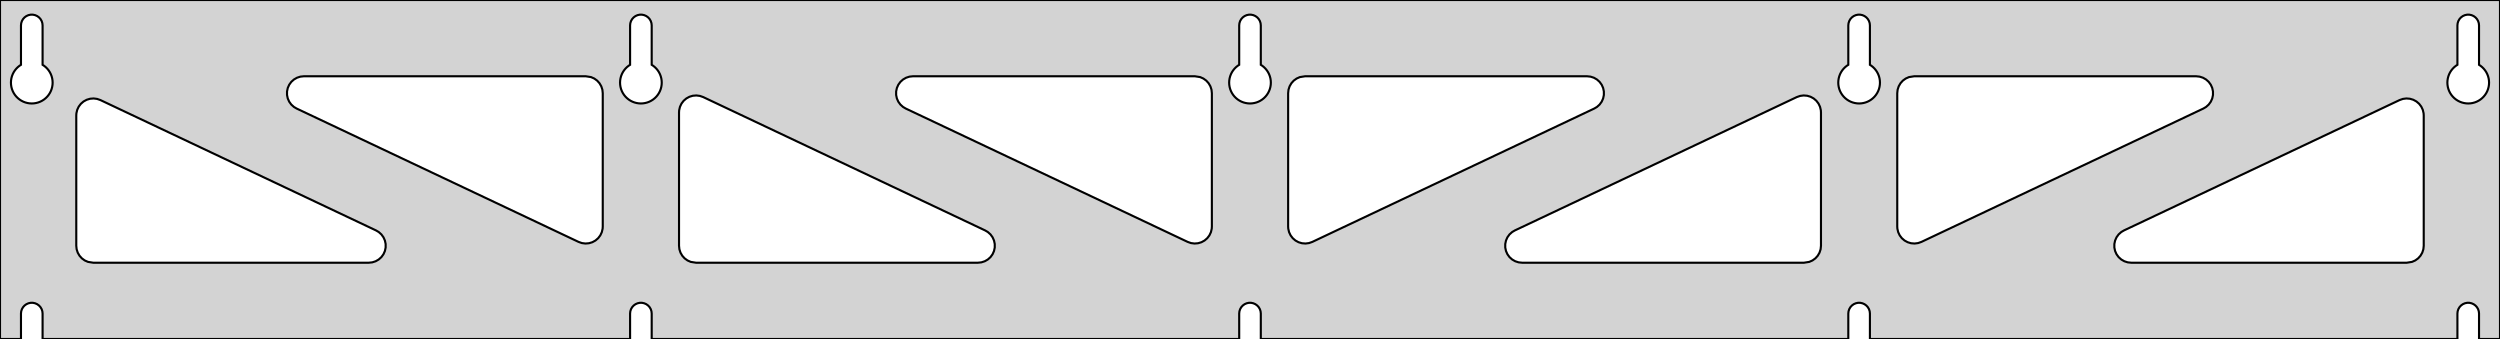 <?xml version="1.0" standalone="no"?>
<!DOCTYPE svg PUBLIC "-//W3C//DTD SVG 1.1//EN" "http://www.w3.org/Graphics/SVG/1.1/DTD/svg11.dtd">
<svg width="590mm" height="80mm" viewBox="0 -80 590 80" xmlns="http://www.w3.org/2000/svg" version="1.1">
<title>OpenSCAD Model</title>
<path d="
M 590,-80 L 0,-80 L 0,-0 L 4.95,-0 L 4.95,-6 L 5.006,-6.53
 L 5.17,-7.037 L 5.437,-7.499 L 5.794,-7.895 L 6.225,-8.208 L 6.712,-8.425 L 7.233,-8.536
 L 7.767,-8.536 L 8.288,-8.425 L 8.775,-8.208 L 9.206,-7.895 L 9.563,-7.499 L 9.83,-7.037
 L 9.994,-6.53 L 10.05,-6 L 10.05,-0 L 148.7,-0 L 148.7,-6 L 148.756,-6.53
 L 148.92,-7.037 L 149.187,-7.499 L 149.544,-7.895 L 149.975,-8.208 L 150.462,-8.425 L 150.983,-8.536
 L 151.517,-8.536 L 152.038,-8.425 L 152.525,-8.208 L 152.956,-7.895 L 153.313,-7.499 L 153.58,-7.037
 L 153.744,-6.53 L 153.8,-6 L 153.8,-0 L 292.45,-0 L 292.45,-6 L 292.506,-6.53
 L 292.67,-7.037 L 292.937,-7.499 L 293.294,-7.895 L 293.725,-8.208 L 294.212,-8.425 L 294.733,-8.536
 L 295.267,-8.536 L 295.788,-8.425 L 296.275,-8.208 L 296.706,-7.895 L 297.063,-7.499 L 297.33,-7.037
 L 297.494,-6.53 L 297.55,-6 L 297.55,-0 L 436.2,-0 L 436.2,-6 L 436.256,-6.53
 L 436.42,-7.037 L 436.687,-7.499 L 437.044,-7.895 L 437.475,-8.208 L 437.962,-8.425 L 438.483,-8.536
 L 439.017,-8.536 L 439.538,-8.425 L 440.025,-8.208 L 440.456,-7.895 L 440.813,-7.499 L 441.08,-7.037
 L 441.244,-6.53 L 441.3,-6 L 441.3,-0 L 579.95,-0 L 579.95,-6 L 580.006,-6.53
 L 580.17,-7.037 L 580.437,-7.499 L 580.794,-7.895 L 581.225,-8.208 L 581.712,-8.425 L 582.233,-8.536
 L 582.767,-8.536 L 583.288,-8.425 L 583.775,-8.208 L 584.206,-7.895 L 584.563,-7.499 L 584.83,-7.037
 L 584.994,-6.53 L 585.05,-6 L 585.05,-0 L 590,-0 z
M 6.986,-55.607 L 6.477,-55.688 L 5.98,-55.821 L 5.499,-56.005 L 5.04,-56.239 L 4.608,-56.52
 L 4.208,-56.844 L 3.844,-57.208 L 3.52,-57.608 L 3.239,-58.04 L 3.005,-58.499 L 2.821,-58.98
 L 2.688,-59.477 L 2.607,-59.986 L 2.58,-60.5 L 2.607,-61.014 L 2.688,-61.523 L 2.821,-62.02
 L 3.005,-62.501 L 3.239,-62.96 L 3.52,-63.392 L 3.844,-63.792 L 4.208,-64.156 L 4.608,-64.48
 L 4.95,-64.702 L 4.95,-74 L 5.006,-74.53 L 5.17,-75.037 L 5.437,-75.499 L 5.794,-75.895
 L 6.225,-76.208 L 6.712,-76.425 L 7.233,-76.536 L 7.767,-76.536 L 8.288,-76.425 L 8.775,-76.208
 L 9.206,-75.895 L 9.563,-75.499 L 9.83,-75.037 L 9.994,-74.53 L 10.05,-74 L 10.05,-64.702
 L 10.392,-64.48 L 10.792,-64.156 L 11.156,-63.792 L 11.48,-63.392 L 11.761,-62.96 L 11.995,-62.501
 L 12.179,-62.02 L 12.312,-61.523 L 12.393,-61.014 L 12.42,-60.5 L 12.393,-59.986 L 12.312,-59.477
 L 12.179,-58.98 L 11.995,-58.499 L 11.761,-58.04 L 11.48,-57.608 L 11.156,-57.208 L 10.792,-56.844
 L 10.392,-56.52 L 9.96,-56.239 L 9.501,-56.005 L 9.02,-55.821 L 8.523,-55.688 L 8.014,-55.607
 L 7.5,-55.58 z
M 150.736,-55.607 L 150.227,-55.688 L 149.73,-55.821 L 149.249,-56.005 L 148.79,-56.239 L 148.358,-56.52
 L 147.958,-56.844 L 147.594,-57.208 L 147.27,-57.608 L 146.989,-58.04 L 146.755,-58.499 L 146.571,-58.98
 L 146.438,-59.477 L 146.357,-59.986 L 146.33,-60.5 L 146.357,-61.014 L 146.438,-61.523 L 146.571,-62.02
 L 146.755,-62.501 L 146.989,-62.96 L 147.27,-63.392 L 147.594,-63.792 L 147.958,-64.156 L 148.358,-64.48
 L 148.7,-64.702 L 148.7,-74 L 148.756,-74.53 L 148.92,-75.037 L 149.187,-75.499 L 149.544,-75.895
 L 149.975,-76.208 L 150.462,-76.425 L 150.983,-76.536 L 151.517,-76.536 L 152.038,-76.425 L 152.525,-76.208
 L 152.956,-75.895 L 153.313,-75.499 L 153.58,-75.037 L 153.744,-74.53 L 153.8,-74 L 153.8,-64.702
 L 154.142,-64.48 L 154.542,-64.156 L 154.906,-63.792 L 155.23,-63.392 L 155.511,-62.96 L 155.745,-62.501
 L 155.929,-62.02 L 156.062,-61.523 L 156.143,-61.014 L 156.17,-60.5 L 156.143,-59.986 L 156.062,-59.477
 L 155.929,-58.98 L 155.745,-58.499 L 155.511,-58.04 L 155.23,-57.608 L 154.906,-57.208 L 154.542,-56.844
 L 154.142,-56.52 L 153.71,-56.239 L 153.251,-56.005 L 152.77,-55.821 L 152.273,-55.688 L 151.764,-55.607
 L 151.25,-55.58 z
M 294.486,-55.607 L 293.977,-55.688 L 293.48,-55.821 L 292.999,-56.005 L 292.54,-56.239 L 292.108,-56.52
 L 291.708,-56.844 L 291.344,-57.208 L 291.02,-57.608 L 290.739,-58.04 L 290.505,-58.499 L 290.321,-58.98
 L 290.188,-59.477 L 290.107,-59.986 L 290.08,-60.5 L 290.107,-61.014 L 290.188,-61.523 L 290.321,-62.02
 L 290.505,-62.501 L 290.739,-62.96 L 291.02,-63.392 L 291.344,-63.792 L 291.708,-64.156 L 292.108,-64.48
 L 292.45,-64.702 L 292.45,-74 L 292.506,-74.53 L 292.67,-75.037 L 292.937,-75.499 L 293.294,-75.895
 L 293.725,-76.208 L 294.212,-76.425 L 294.733,-76.536 L 295.267,-76.536 L 295.788,-76.425 L 296.275,-76.208
 L 296.706,-75.895 L 297.063,-75.499 L 297.33,-75.037 L 297.494,-74.53 L 297.55,-74 L 297.55,-64.702
 L 297.892,-64.48 L 298.292,-64.156 L 298.656,-63.792 L 298.98,-63.392 L 299.261,-62.96 L 299.495,-62.501
 L 299.679,-62.02 L 299.812,-61.523 L 299.893,-61.014 L 299.92,-60.5 L 299.893,-59.986 L 299.812,-59.477
 L 299.679,-58.98 L 299.495,-58.499 L 299.261,-58.04 L 298.98,-57.608 L 298.656,-57.208 L 298.292,-56.844
 L 297.892,-56.52 L 297.46,-56.239 L 297.001,-56.005 L 296.52,-55.821 L 296.023,-55.688 L 295.514,-55.607
 L 295,-55.58 z
M 438.236,-55.607 L 437.727,-55.688 L 437.23,-55.821 L 436.749,-56.005 L 436.29,-56.239 L 435.858,-56.52
 L 435.458,-56.844 L 435.094,-57.208 L 434.77,-57.608 L 434.489,-58.04 L 434.255,-58.499 L 434.071,-58.98
 L 433.938,-59.477 L 433.857,-59.986 L 433.83,-60.5 L 433.857,-61.014 L 433.938,-61.523 L 434.071,-62.02
 L 434.255,-62.501 L 434.489,-62.96 L 434.77,-63.392 L 435.094,-63.792 L 435.458,-64.156 L 435.858,-64.48
 L 436.2,-64.702 L 436.2,-74 L 436.256,-74.53 L 436.42,-75.037 L 436.687,-75.499 L 437.044,-75.895
 L 437.475,-76.208 L 437.962,-76.425 L 438.483,-76.536 L 439.017,-76.536 L 439.538,-76.425 L 440.025,-76.208
 L 440.456,-75.895 L 440.813,-75.499 L 441.08,-75.037 L 441.244,-74.53 L 441.3,-74 L 441.3,-64.702
 L 441.642,-64.48 L 442.042,-64.156 L 442.406,-63.792 L 442.73,-63.392 L 443.011,-62.96 L 443.245,-62.501
 L 443.429,-62.02 L 443.562,-61.523 L 443.643,-61.014 L 443.67,-60.5 L 443.643,-59.986 L 443.562,-59.477
 L 443.429,-58.98 L 443.245,-58.499 L 443.011,-58.04 L 442.73,-57.608 L 442.406,-57.208 L 442.042,-56.844
 L 441.642,-56.52 L 441.21,-56.239 L 440.751,-56.005 L 440.27,-55.821 L 439.773,-55.688 L 439.264,-55.607
 L 438.75,-55.58 z
M 581.986,-55.607 L 581.477,-55.688 L 580.98,-55.821 L 580.499,-56.005 L 580.04,-56.239 L 579.608,-56.52
 L 579.208,-56.844 L 578.844,-57.208 L 578.52,-57.608 L 578.239,-58.04 L 578.005,-58.499 L 577.821,-58.98
 L 577.688,-59.477 L 577.607,-59.986 L 577.58,-60.5 L 577.607,-61.014 L 577.688,-61.523 L 577.821,-62.02
 L 578.005,-62.501 L 578.239,-62.96 L 578.52,-63.392 L 578.844,-63.792 L 579.208,-64.156 L 579.608,-64.48
 L 579.95,-64.702 L 579.95,-74 L 580.006,-74.53 L 580.17,-75.037 L 580.437,-75.499 L 580.794,-75.895
 L 581.225,-76.208 L 581.712,-76.425 L 582.233,-76.536 L 582.767,-76.536 L 583.288,-76.425 L 583.775,-76.208
 L 584.206,-75.895 L 584.563,-75.499 L 584.83,-75.037 L 584.994,-74.53 L 585.05,-74 L 585.05,-64.702
 L 585.392,-64.48 L 585.792,-64.156 L 586.156,-63.792 L 586.48,-63.392 L 586.761,-62.96 L 586.995,-62.501
 L 587.179,-62.02 L 587.312,-61.523 L 587.393,-61.014 L 587.42,-60.5 L 587.393,-59.986 L 587.312,-59.477
 L 587.179,-58.98 L 586.995,-58.499 L 586.761,-58.04 L 586.48,-57.608 L 586.156,-57.208 L 585.792,-56.844
 L 585.392,-56.52 L 584.96,-56.239 L 584.501,-56.005 L 584.02,-55.821 L 583.523,-55.688 L 583.014,-55.607
 L 582.5,-55.58 z
M 307.258,-22.596 L 306.457,-22.836 L 305.724,-23.238 L 305.09,-23.783 L 304.583,-24.448 L 304.225,-25.204
 L 304.033,-26.017 L 304,-26.527 L 304,-58 L 304.087,-58.832 L 304.346,-59.627 L 304.764,-60.351
 L 305.323,-60.973 L 306,-61.464 L 306.764,-61.804 L 308,-62 L 374.533,-62 L 375.365,-61.913
 L 376.16,-61.654 L 376.884,-61.236 L 377.506,-60.676 L 377.997,-60 L 378.337,-59.236 L 378.511,-58.418
 L 378.511,-57.582 L 378.337,-56.764 L 377.997,-56 L 377.506,-55.324 L 376.884,-54.764 L 376.244,-54.384
 L 309.71,-22.911 L 308.921,-22.634 L 308.092,-22.528 z
M 281.079,-22.634 L 280.29,-22.911 L 213.756,-54.384 L 213.116,-54.764 L 212.494,-55.324 L 212.003,-56
 L 211.663,-56.764 L 211.489,-57.582 L 211.489,-58.418 L 211.663,-59.236 L 212.003,-60 L 212.494,-60.676
 L 213.116,-61.236 L 213.84,-61.654 L 214.635,-61.913 L 215.467,-62 L 282,-62 L 283.236,-61.804
 L 284,-61.464 L 284.677,-60.973 L 285.236,-60.351 L 285.654,-59.627 L 285.913,-58.832 L 286,-58
 L 286,-26.527 L 285.967,-26.017 L 285.775,-25.204 L 285.417,-24.448 L 284.91,-23.783 L 284.276,-23.238
 L 283.543,-22.836 L 282.742,-22.596 L 281.908,-22.528 z
M 451.008,-22.596 L 450.207,-22.836 L 449.474,-23.238 L 448.84,-23.783 L 448.333,-24.448 L 447.975,-25.204
 L 447.783,-26.017 L 447.75,-26.527 L 447.75,-58 L 447.837,-58.832 L 448.096,-59.627 L 448.514,-60.351
 L 449.073,-60.973 L 449.75,-61.464 L 450.514,-61.804 L 451.75,-62 L 518.283,-62 L 519.115,-61.913
 L 519.91,-61.654 L 520.634,-61.236 L 521.256,-60.676 L 521.747,-60 L 522.087,-59.236 L 522.261,-58.418
 L 522.261,-57.582 L 522.087,-56.764 L 521.747,-56 L 521.256,-55.324 L 520.634,-54.764 L 519.994,-54.384
 L 453.46,-22.911 L 452.671,-22.634 L 451.842,-22.528 z
M 137.329,-22.634 L 136.54,-22.911 L 70.006,-54.384 L 69.366,-54.764 L 68.744,-55.324 L 68.253,-56
 L 67.913,-56.764 L 67.739,-57.582 L 67.739,-58.418 L 67.913,-59.236 L 68.253,-60 L 68.744,-60.676
 L 69.366,-61.236 L 70.09,-61.654 L 70.885,-61.913 L 71.717,-62 L 138.25,-62 L 139.486,-61.804
 L 140.25,-61.464 L 140.927,-60.973 L 141.486,-60.351 L 141.904,-59.627 L 142.163,-58.832 L 142.25,-58
 L 142.25,-26.527 L 142.217,-26.017 L 142.025,-25.204 L 141.667,-24.448 L 141.16,-23.783 L 140.526,-23.238
 L 139.793,-22.836 L 138.992,-22.596 L 138.158,-22.528 z
M 359.217,-18 L 358.385,-18.087 L 357.59,-18.346 L 356.866,-18.764 L 356.244,-19.323 L 355.753,-20
 L 355.413,-20.764 L 355.239,-21.582 L 355.239,-22.418 L 355.413,-23.236 L 355.753,-24 L 356.244,-24.677
 L 356.866,-25.236 L 357.506,-25.616 L 424.04,-57.089 L 424.829,-57.365 L 425.658,-57.472 L 426.492,-57.404
 L 427.293,-57.164 L 428.026,-56.762 L 428.66,-56.217 L 429.167,-55.552 L 429.525,-54.796 L 429.717,-53.983
 L 429.75,-53.473 L 429.75,-22 L 429.663,-21.168 L 429.404,-20.373 L 428.986,-19.649 L 428.427,-19.027
 L 427.75,-18.536 L 426.986,-18.196 L 425.75,-18 z
M 164.25,-18 L 163.014,-18.196 L 162.25,-18.536 L 161.573,-19.027 L 161.014,-19.649 L 160.596,-20.373
 L 160.337,-21.168 L 160.25,-22 L 160.25,-53.473 L 160.283,-53.983 L 160.475,-54.796 L 160.833,-55.552
 L 161.34,-56.217 L 161.974,-56.762 L 162.707,-57.164 L 163.508,-57.404 L 164.342,-57.472 L 165.171,-57.365
 L 165.96,-57.089 L 232.494,-25.616 L 233.134,-25.236 L 233.756,-24.677 L 234.247,-24 L 234.587,-23.236
 L 234.761,-22.418 L 234.761,-21.582 L 234.587,-20.764 L 234.247,-20 L 233.756,-19.323 L 233.134,-18.764
 L 232.41,-18.346 L 231.615,-18.087 L 230.783,-18 z
M 22,-18 L 20.764,-18.196 L 20,-18.536 L 19.323,-19.027 L 18.764,-19.649 L 18.346,-20.373
 L 18.087,-21.168 L 18,-22 L 18,-52.764 L 18.033,-53.273 L 18.225,-54.087 L 18.583,-54.843
 L 19.09,-55.508 L 19.724,-56.053 L 20.457,-56.454 L 21.258,-56.694 L 22.092,-56.763 L 22.921,-56.656
 L 23.71,-56.379 L 88.744,-25.616 L 89.384,-25.236 L 90.006,-24.677 L 90.497,-24 L 90.837,-23.236
 L 91.011,-22.418 L 91.011,-21.582 L 90.837,-20.764 L 90.497,-20 L 90.006,-19.323 L 89.384,-18.764
 L 88.66,-18.346 L 87.865,-18.087 L 87.033,-18 z
M 502.967,-18 L 502.135,-18.087 L 501.34,-18.346 L 500.616,-18.764 L 499.994,-19.323 L 499.503,-20
 L 499.163,-20.764 L 498.989,-21.582 L 498.989,-22.418 L 499.163,-23.236 L 499.503,-24 L 499.994,-24.677
 L 500.616,-25.236 L 501.256,-25.616 L 566.29,-56.379 L 567.079,-56.656 L 567.908,-56.763 L 568.742,-56.694
 L 569.543,-56.454 L 570.276,-56.053 L 570.91,-55.508 L 571.417,-54.843 L 571.775,-54.087 L 571.967,-53.273
 L 572,-52.764 L 572,-22 L 571.913,-21.168 L 571.654,-20.373 L 571.236,-19.649 L 570.677,-19.027
 L 570,-18.536 L 569.236,-18.196 L 568,-18 z
" stroke="black" fill="lightgray" stroke-width="0.5"/>
</svg>
